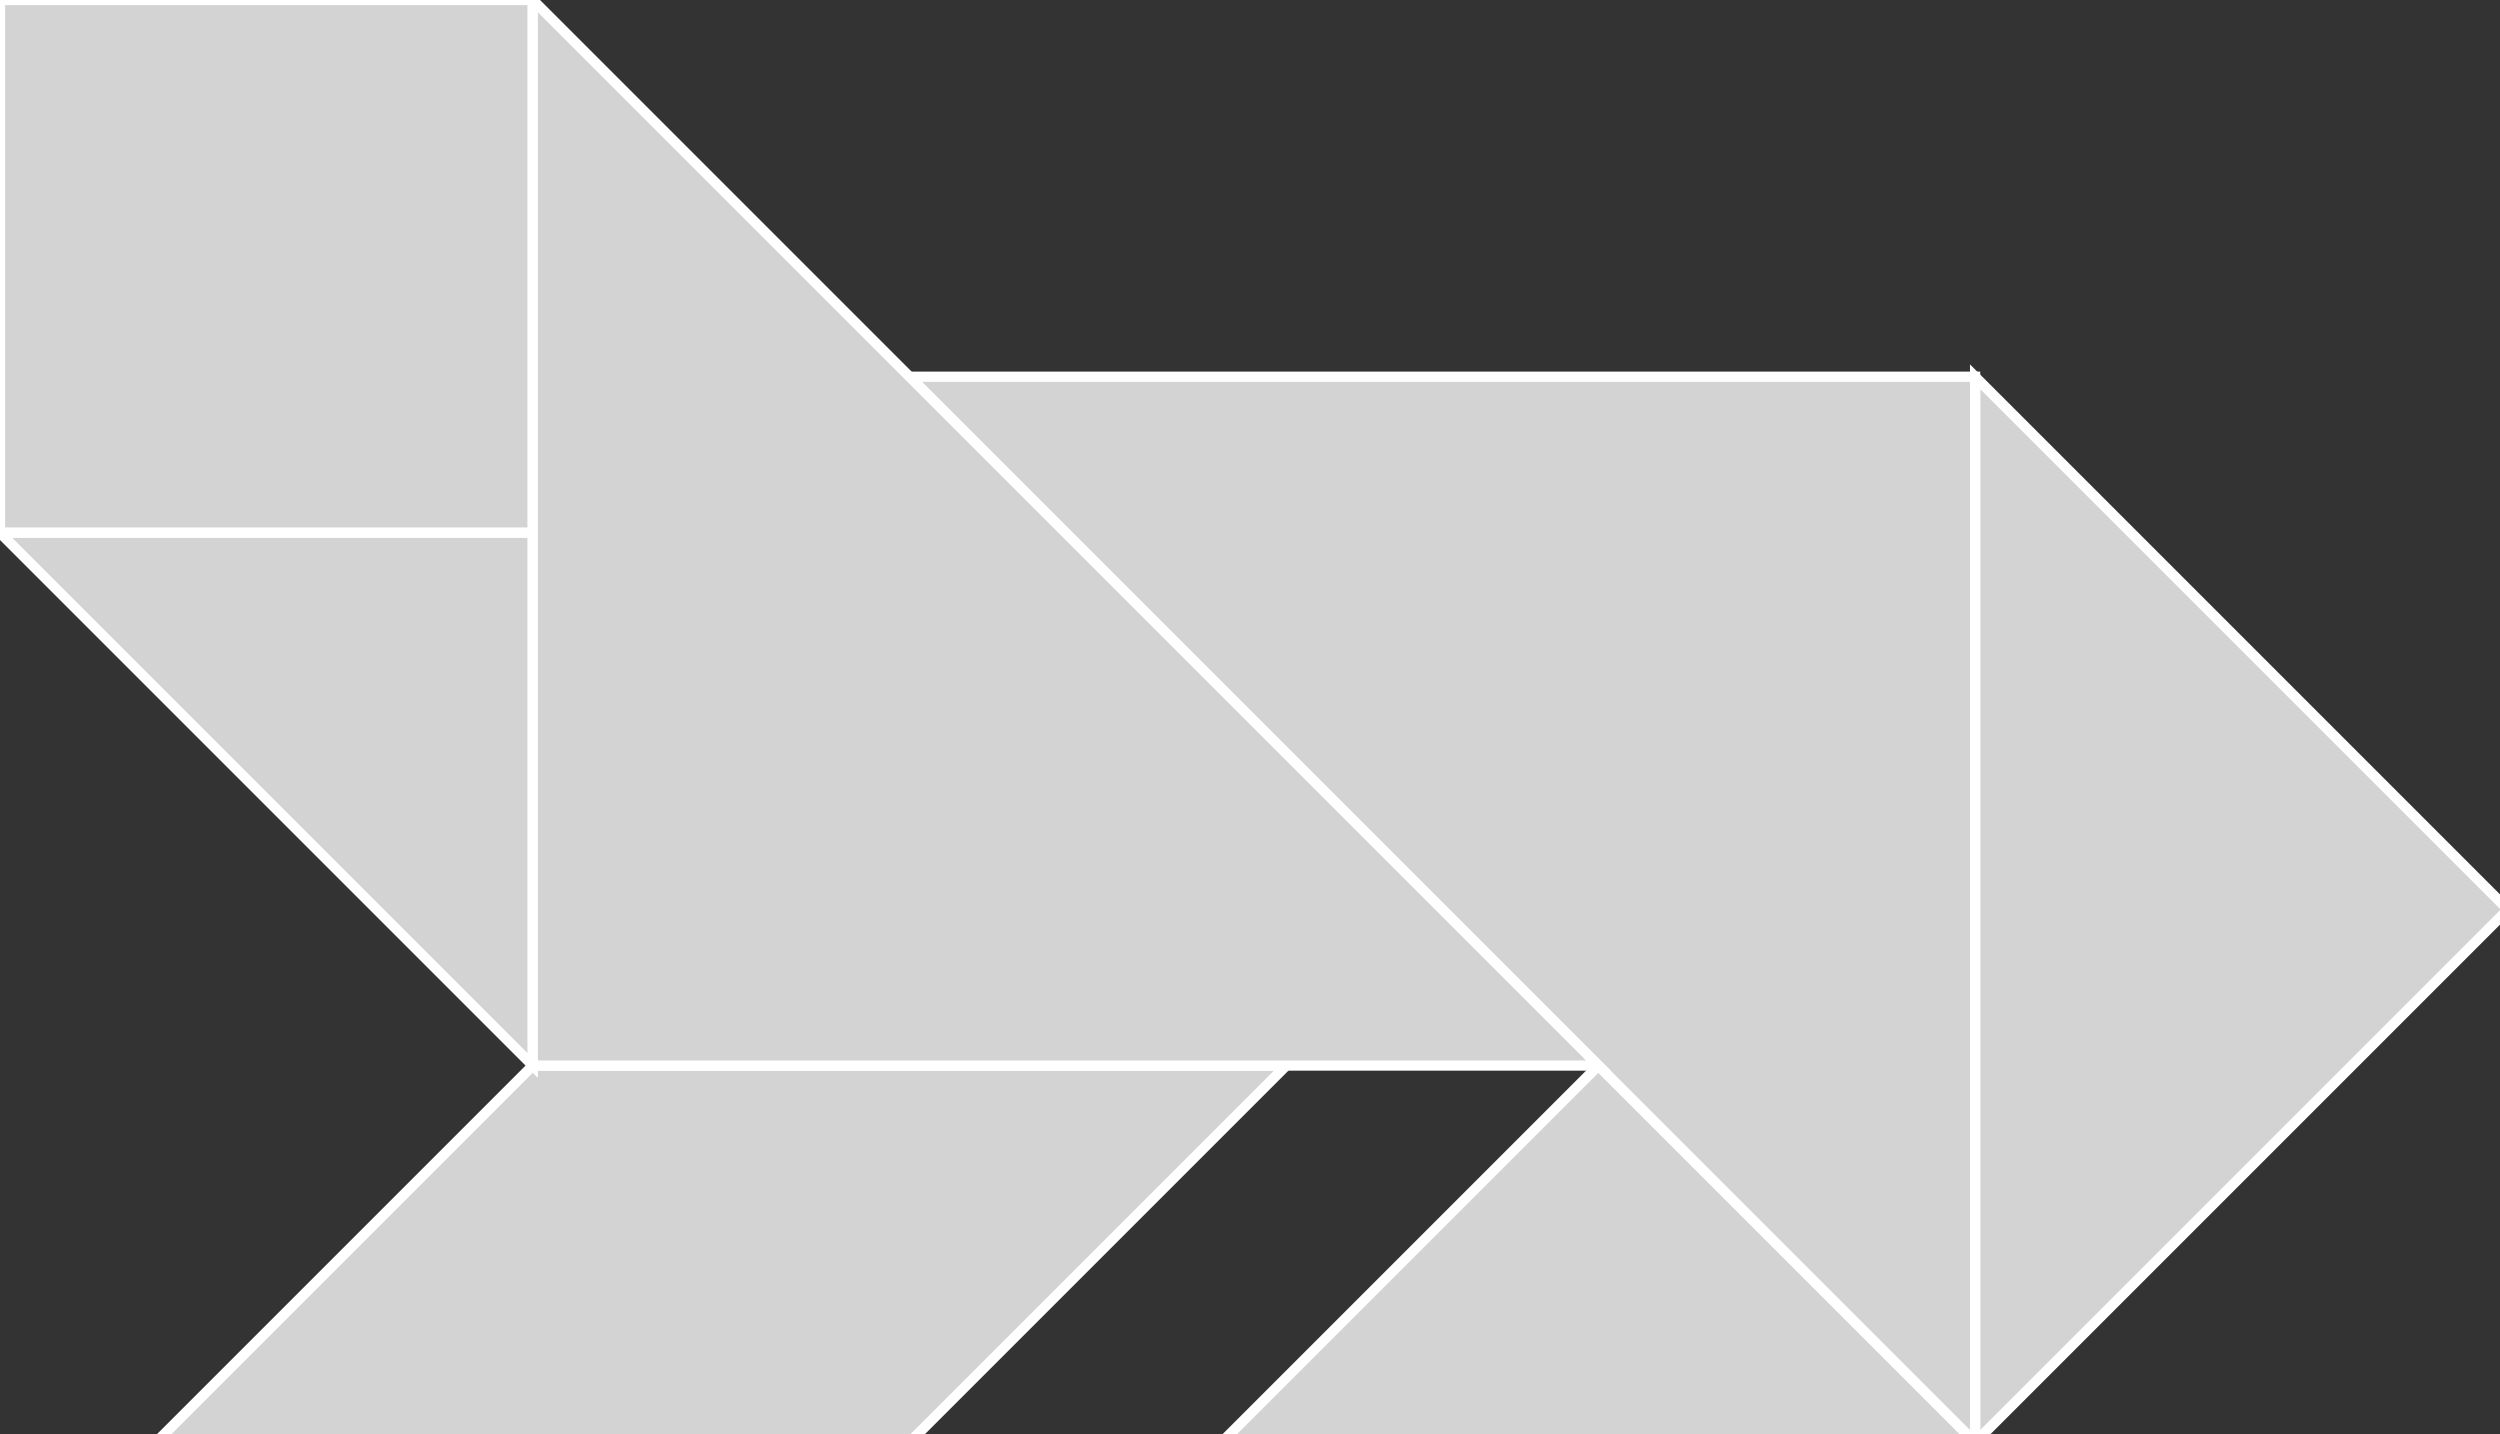 <?xml version="1.0" encoding="utf-8" ?>
<svg baseProfile="full" height="140" version="1.1" width="244" xmlns="http://www.w3.org/2000/svg" xmlns:ev="http://www.w3.org/2001/xml-events" xmlns:xlink="http://www.w3.org/1999/xlink"><rect width="100%" height="100%" fill="#333333" stroke="none"/><defs /><polygon fill="lightgray"  id="1" points="52.0,52.0 52.0,0.0 0.0,0.0 0.0,52.0" stroke = "white" strokewidth = "1" /><polygon fill="lightgray"  id="2" points="52.0,104.0 15.23,140.77 88.77,140.77 125.539,104.0" stroke = "white" strokewidth = "1" /><polygon fill="lightgray"  id="3" points="119.23,140.77 192.77,140.77 156.0,104.0" stroke = "white" strokewidth = "1" /><polygon fill="lightgray"  id="4" points="52.0,104.0 52.0,52.0 0.0,52.0" stroke = "white" strokewidth = "1" /><polygon fill="lightgray"  id="5" points="192.77,140.77 244.77,88.77 192.77,36.77" stroke = "white" strokewidth = "1" /><polygon fill="lightgray"  id="6" points="192.77,140.77 88.77,36.77 192.77,36.77" stroke = "white" strokewidth = "1" /><polygon fill="lightgray"  id="7" points="156.0,104.0 52.0,104.0 52.0,0.0" stroke = "white" strokewidth = "1" /></svg>